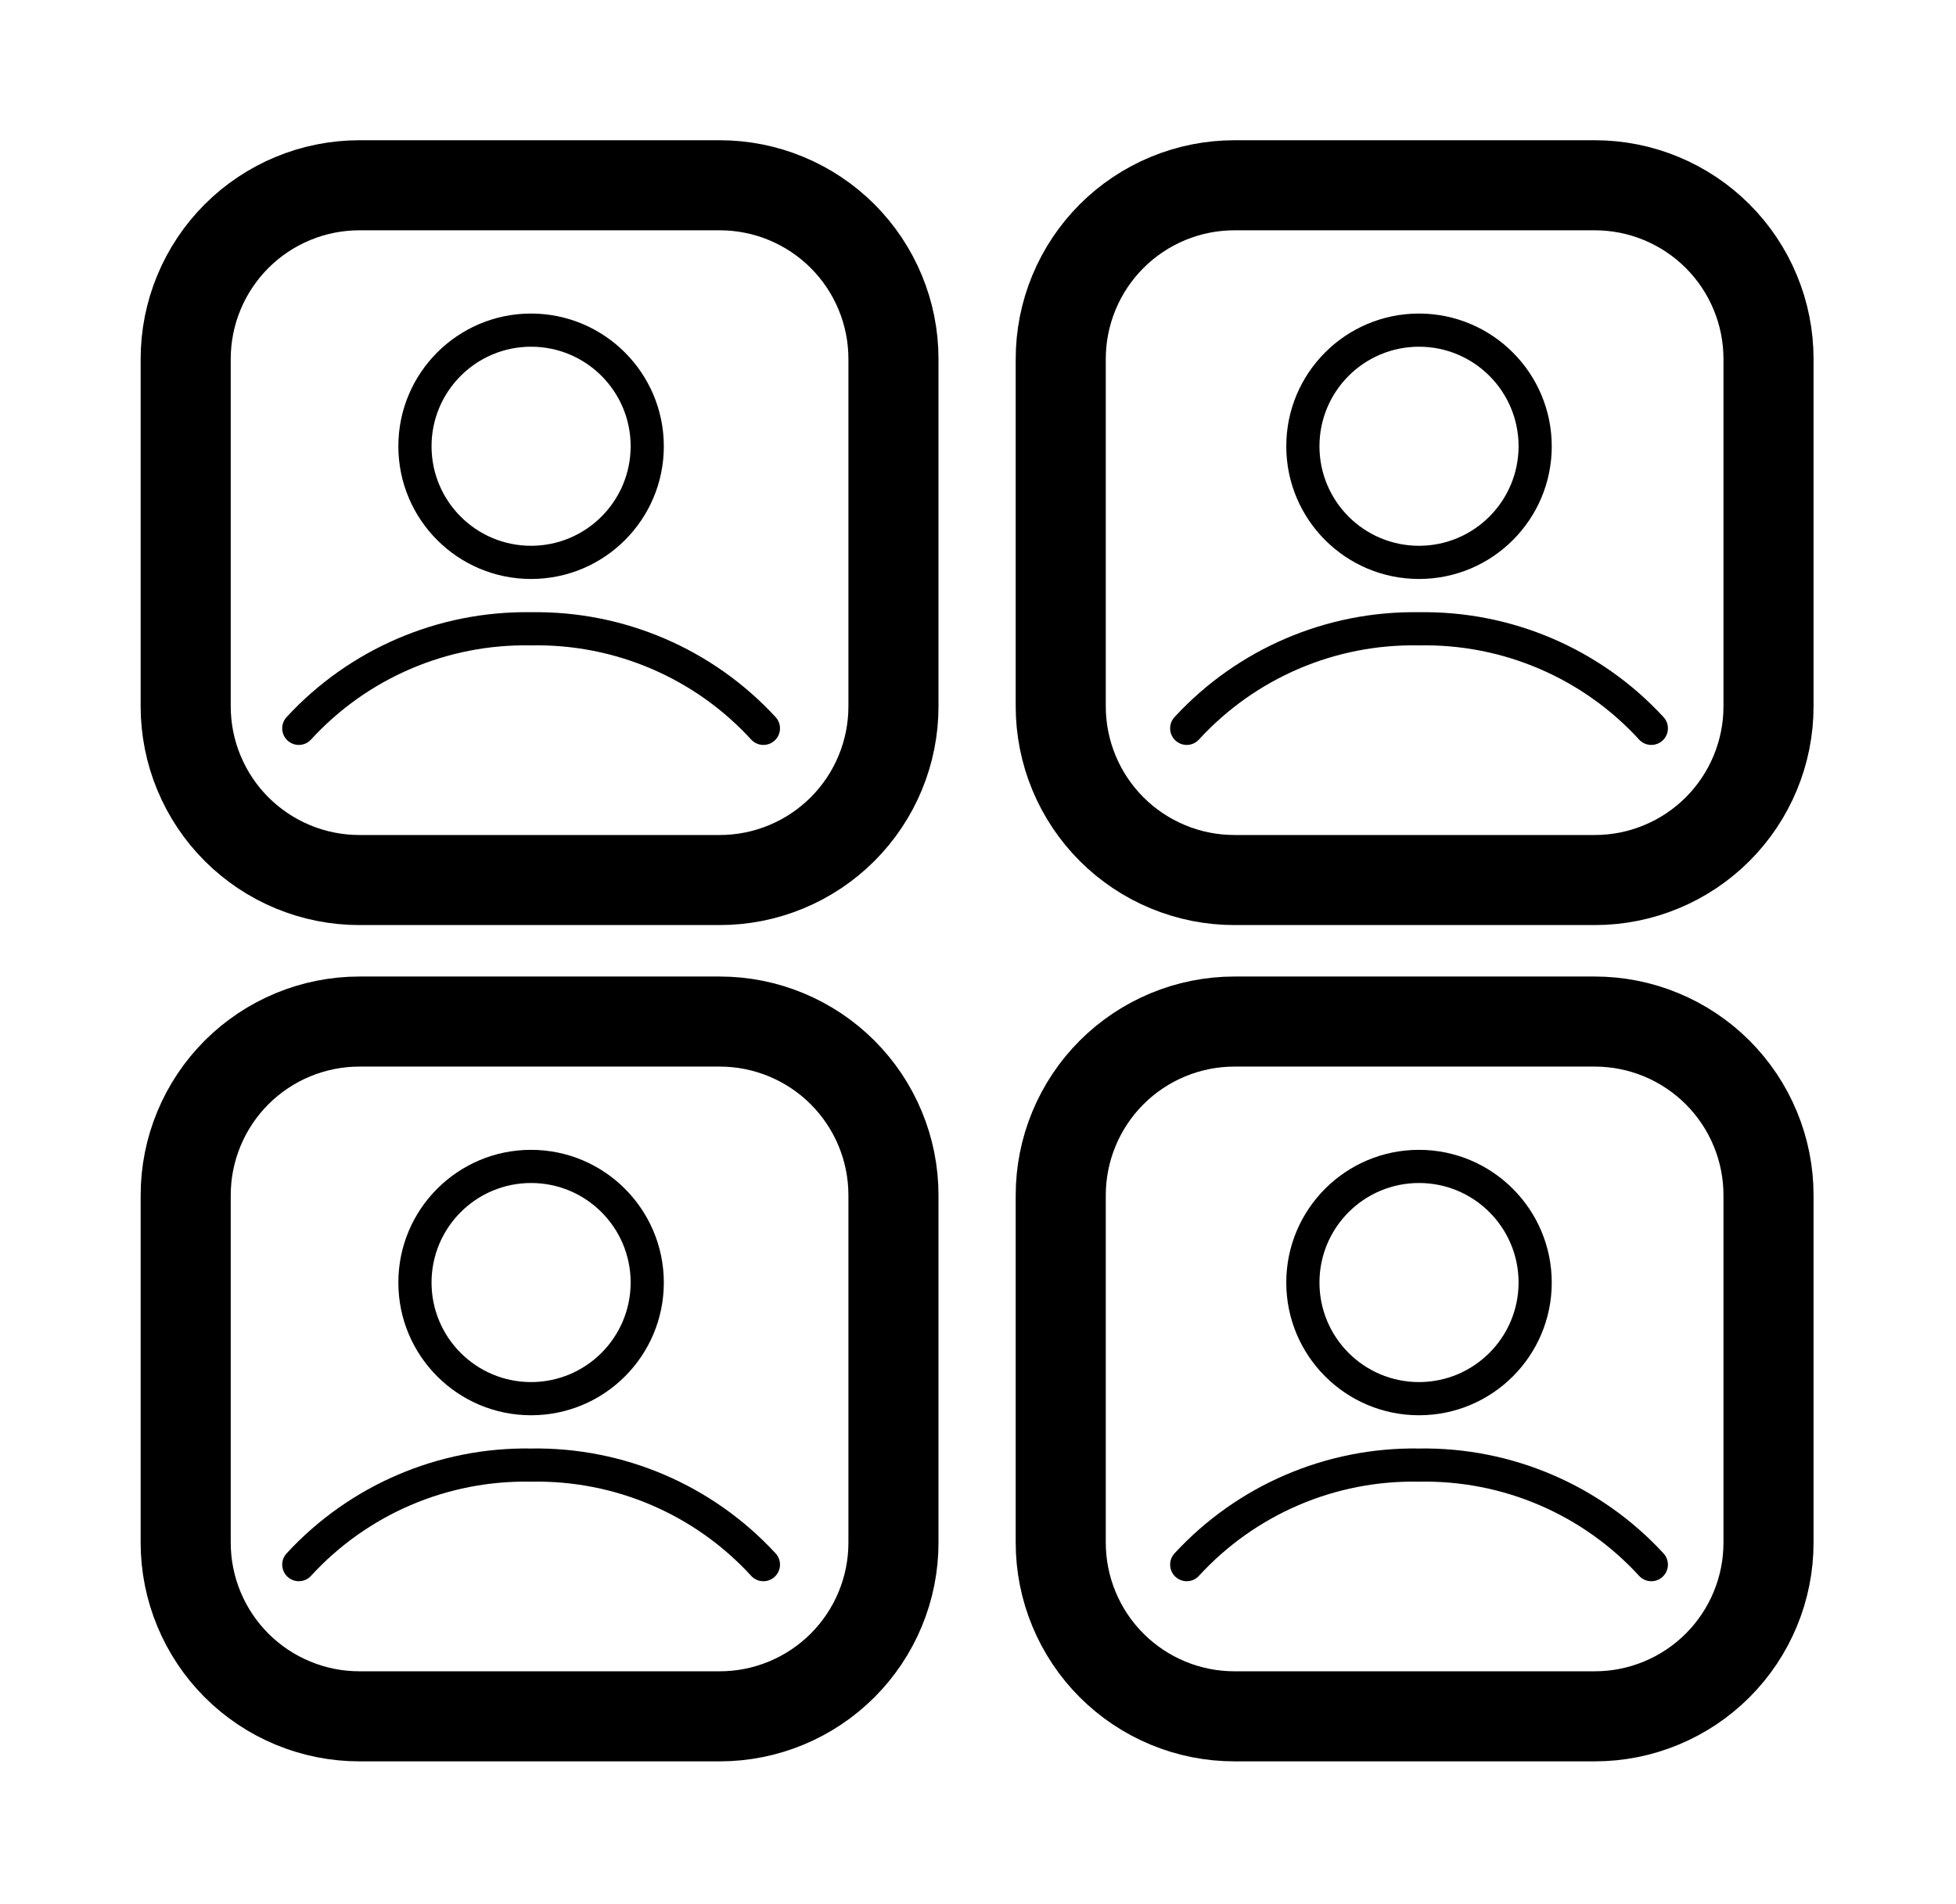 <?xml version="1.0" encoding="UTF-8" standalone="no"?>
<!DOCTYPE svg PUBLIC "-//W3C//DTD SVG 1.1//EN" "http://www.w3.org/Graphics/SVG/1.1/DTD/svg11.dtd">
<svg width="100%" height="100%" viewBox="0 0 152 148" version="1.1" xmlns="http://www.w3.org/2000/svg" xmlns:xlink="http://www.w3.org/1999/xlink" xml:space="preserve" xmlns:serif="http://www.serif.com/" style="fill-rule:evenodd;clip-rule:evenodd;">
    <g transform="matrix(1,0,0,1,-9247.07,-17249.7)">
        <g transform="matrix(1,0,0,1,8640,15606)">
            <g transform="matrix(1,0,0,-1,618,1715.6)">
                <path d="M3.5,17L3.5,44C3.5,44.886 3.586,45.764 3.759,46.634C3.932,47.503 4.188,48.347 4.528,49.166C4.867,49.985 5.283,50.763 5.775,51.5C6.268,52.237 6.827,52.919 7.454,53.546C8.081,54.173 8.763,54.732 9.5,55.225C10.237,55.717 11.015,56.133 11.834,56.472C12.653,56.812 13.497,57.068 14.366,57.241C15.236,57.414 16.114,57.5 17,57.5L45,57.5C45.886,57.5 46.764,57.414 47.634,57.241C48.503,57.068 49.347,56.812 50.166,56.472C50.985,56.133 51.763,55.717 52.5,55.225C53.237,54.732 53.919,54.173 54.546,53.546C55.173,52.919 55.732,52.237 56.225,51.5C56.717,50.763 57.133,49.985 57.472,49.166C57.812,48.347 58.068,47.503 58.241,46.634C58.414,45.764 58.5,44.886 58.5,44L58.5,17C58.5,16.114 58.414,15.236 58.241,14.366C58.068,13.497 57.812,12.653 57.472,11.834C57.133,11.015 56.717,10.237 56.225,9.5C55.732,8.763 55.173,8.081 54.546,7.454C53.919,6.827 53.237,6.268 52.5,5.775C51.763,5.283 50.985,4.867 50.166,4.528C49.347,4.188 48.503,3.932 47.634,3.759C46.764,3.586 45.886,3.5 45,3.5L17,3.5C16.114,3.5 15.236,3.586 14.366,3.759C13.497,3.932 12.653,4.188 11.834,4.528C11.015,4.867 10.237,5.283 9.5,5.775C8.763,6.268 8.081,6.827 7.454,7.454C6.827,8.081 6.268,8.763 5.775,9.5C5.283,10.237 4.867,11.015 4.528,11.834C4.188,12.653 3.932,13.497 3.759,14.366C3.586,15.236 3.5,16.114 3.5,17Z" 
                style="fill:none;stroke:rgb(0,0,0);stroke-width:7px;"/>
            </g>
            <g transform="matrix(1,0,0,-1,686,1715.6)">
                <path d="M3.5,17L3.5,44C3.5,44.886 3.586,45.764 3.759,46.634C3.932,47.503 4.188,48.347 4.528,49.166C4.867,49.985 5.283,50.763 5.775,51.5C6.268,52.237 6.827,52.919 7.454,53.546C8.081,54.173 8.763,54.732 9.5,55.225C10.237,55.717 11.015,56.133 11.834,56.472C12.653,56.812 13.497,57.068 14.366,57.241C15.236,57.414 16.114,57.5 17,57.5L45,57.5C45.886,57.5 46.764,57.414 47.634,57.241C48.503,57.068 49.347,56.812 50.166,56.472C50.985,56.133 51.763,55.717 52.5,55.225C53.237,54.732 53.919,54.173 54.546,53.546C55.173,52.919 55.732,52.237 56.225,51.5C56.717,50.763 57.133,49.985 57.472,49.166C57.812,48.347 58.068,47.503 58.241,46.634C58.414,45.764 58.5,44.886 58.5,44L58.5,17C58.5,16.114 58.414,15.236 58.241,14.366C58.068,13.497 57.812,12.653 57.472,11.834C57.133,11.015 56.717,10.237 56.225,9.5C55.732,8.763 55.173,8.081 54.546,7.454C53.919,6.827 53.237,6.268 52.5,5.775C51.763,5.283 50.985,4.867 50.166,4.528C49.347,4.188 48.503,3.932 47.634,3.759C46.764,3.586 45.886,3.5 45,3.5L17,3.5C16.114,3.5 15.236,3.586 14.366,3.759C13.497,3.932 12.653,4.188 11.834,4.528C11.015,4.867 10.237,5.283 9.5,5.775C8.763,6.268 8.081,6.827 7.454,7.454C6.827,8.081 6.268,8.763 5.775,9.5C5.283,10.237 4.867,11.015 4.528,11.834C4.188,12.653 3.932,13.497 3.759,14.366C3.586,15.236 3.5,16.114 3.5,17Z" 
                style="fill:none;stroke:rgb(0,0,0);stroke-width:7px;"/>
            </g>
            <g transform="matrix(1,0,0,-1,686,1780.6)">
                <path d="M3.5,17L3.5,44C3.5,44.886 3.586,45.764 3.759,46.634C3.932,47.503 4.188,48.347 4.528,49.166C4.867,49.985 5.283,50.763 5.775,51.5C6.268,52.237 6.827,52.919 7.454,53.546C8.081,54.173 8.763,54.732 9.5,55.225C10.237,55.717 11.015,56.133 11.834,56.472C12.653,56.812 13.497,57.068 14.366,57.241C15.236,57.414 16.114,57.5 17,57.5L45,57.5C45.886,57.5 46.764,57.414 47.634,57.241C48.503,57.068 49.347,56.812 50.166,56.472C50.985,56.133 51.763,55.717 52.5,55.225C53.237,54.732 53.919,54.173 54.546,53.546C55.173,52.919 55.732,52.237 56.225,51.5C56.717,50.763 57.133,49.985 57.472,49.166C57.812,48.347 58.068,47.503 58.241,46.634C58.414,45.764 58.5,44.886 58.5,44L58.5,17C58.5,16.114 58.414,15.236 58.241,14.366C58.068,13.497 57.812,12.653 57.472,11.834C57.133,11.015 56.717,10.237 56.225,9.5C55.732,8.763 55.173,8.081 54.546,7.454C53.919,6.827 53.237,6.268 52.5,5.775C51.763,5.283 50.985,4.867 50.166,4.528C49.347,4.188 48.503,3.932 47.634,3.759C46.764,3.586 45.886,3.5 45,3.5L17,3.5C16.114,3.5 15.236,3.586 14.366,3.759C13.497,3.932 12.653,4.188 11.834,4.528C11.015,4.867 10.237,5.283 9.5,5.775C8.763,6.268 8.081,6.827 7.454,7.454C6.827,8.081 6.268,8.763 5.775,9.5C5.283,10.237 4.867,11.015 4.528,11.834C4.188,12.653 3.932,13.497 3.759,14.366C3.586,15.236 3.5,16.114 3.5,17Z" 
                style="fill:none;stroke:rgb(0,0,0);stroke-width:7px;"/>
            </g>
            <g transform="matrix(1,0,0,-1,618,1780.6)">
                <path d="M3.5,17L3.5,44C3.5,44.886 3.586,45.764 3.759,46.634C3.932,47.503 4.188,48.347 4.528,49.166C4.867,49.985 5.283,50.763 5.775,51.5C6.268,52.237 6.827,52.919 7.454,53.546C8.081,54.173 8.763,54.732 9.5,55.225C10.237,55.717 11.015,56.133 11.834,56.472C12.653,56.812 13.497,57.068 14.366,57.241C15.236,57.414 16.114,57.5 17,57.5L45,57.5C45.886,57.5 46.764,57.414 47.634,57.241C48.503,57.068 49.347,56.812 50.166,56.472C50.985,56.133 51.763,55.717 52.5,55.225C53.237,54.732 53.919,54.173 54.546,53.546C55.173,52.919 55.732,52.237 56.225,51.5C56.717,50.763 57.133,49.985 57.472,49.166C57.812,48.347 58.068,47.503 58.241,46.634C58.414,45.764 58.5,44.886 58.5,44L58.5,17C58.5,16.114 58.414,15.236 58.241,14.366C58.068,13.497 57.812,12.653 57.472,11.834C57.133,11.015 56.717,10.237 56.225,9.5C55.732,8.763 55.173,8.081 54.546,7.454C53.919,6.827 53.237,6.268 52.5,5.775C51.763,5.283 50.985,4.867 50.166,4.528C49.347,4.188 48.503,3.932 47.634,3.759C46.764,3.586 45.886,3.5 45,3.5L17,3.5C16.114,3.5 15.236,3.586 14.366,3.759C13.497,3.932 12.653,4.188 11.834,4.528C11.015,4.867 10.237,5.283 9.5,5.775C8.763,6.268 8.081,6.827 7.454,7.454C6.827,8.081 6.268,8.763 5.775,9.5C5.283,10.237 4.867,11.015 4.528,11.834C4.188,12.653 3.932,13.497 3.759,14.366C3.586,15.236 3.5,16.114 3.5,17Z" 
                style="fill:none;stroke:rgb(0,0,0);stroke-width:7px;"/>
            </g>
            <g transform="matrix(1,0,0,-1,630.026,1691.7)">
                <path d="M18.315,23.63C12.618,23.63 8,19.012 8,13.315C8,7.618 12.618,3 18.315,3C24.012,3 28.63,7.618 28.63,13.315C28.623,19.009 24.009,23.623 18.315,23.63L18.315,23.63ZM18.315,5.579C14.042,5.579 10.579,9.042 10.579,13.315C10.579,17.588 14.042,21.052 18.315,21.052C22.588,21.052 26.052,17.588 26.052,13.315C26.048,9.044 22.586,5.582 18.315,5.579L18.315,5.579Z" 
                style="fill:rgb(0,0,0);"/>
            </g>
            <g transform="matrix(1,0,0,-1,628.001,1722.62)">
                <path d="M1.39,21.386C1.901,20.89 2.717,20.901 3.214,21.412C7.597,26.214 13.84,28.892 20.341,28.757C26.842,28.892 33.085,26.214 37.468,21.411C37.964,20.9 38.781,20.889 39.292,21.385C39.803,21.882 39.814,22.698 39.318,23.209C34.435,28.493 27.534,31.448 20.341,31.336C13.148,31.448 6.247,28.493 1.364,23.209C0.868,22.698 0.88,21.882 1.39,21.386Z" 
                style="fill:rgb(0,0,0);"/>
            </g>
            <g transform="matrix(1,0,0,-1,630.026,1756.7)">
                <path d="M18.315,23.63C12.618,23.63 8,19.012 8,13.315C8,7.618 12.618,3 18.315,3C24.012,3 28.63,7.618 28.63,13.315C28.623,19.009 24.009,23.623 18.315,23.63L18.315,23.63ZM18.315,5.579C14.042,5.579 10.579,9.042 10.579,13.315C10.579,17.588 14.042,21.052 18.315,21.052C22.588,21.052 26.052,17.588 26.052,13.315C26.048,9.044 22.586,5.582 18.315,5.579L18.315,5.579Z" 
                style="fill:rgb(0,0,0);"/>
            </g>
            <g transform="matrix(1,0,0,-1,628.001,1787.62)">
                <path d="M1.39,21.386C1.901,20.89 2.717,20.901 3.214,21.412C7.597,26.214 13.84,28.892 20.341,28.757C26.842,28.892 33.085,26.214 37.468,21.411C37.964,20.9 38.781,20.889 39.292,21.385C39.803,21.882 39.814,22.698 39.318,23.209C34.435,28.493 27.534,31.448 20.341,31.336C13.148,31.448 6.247,28.493 1.364,23.209C0.868,22.698 0.88,21.882 1.39,21.386Z" 
                style="fill:rgb(0,0,0);"/>
            </g>
            <g transform="matrix(1,0,0,-1,699.026,1691.7)">
                <path d="M18.315,23.63C12.618,23.63 8,19.012 8,13.315C8,7.618 12.618,3 18.315,3C24.012,3 28.63,7.618 28.63,13.315C28.623,19.009 24.009,23.623 18.315,23.63L18.315,23.63ZM18.315,5.579C14.042,5.579 10.579,9.042 10.579,13.315C10.579,17.588 14.042,21.052 18.315,21.052C22.588,21.052 26.052,17.588 26.052,13.315C26.048,9.044 22.586,5.582 18.315,5.579L18.315,5.579Z" 
                style="fill:rgb(0,0,0);"/>
            </g>
            <g transform="matrix(1,0,0,-1,697.001,1722.62)">
                <path d="M1.39,21.386C1.901,20.89 2.717,20.901 3.214,21.412C7.597,26.214 13.84,28.892 20.341,28.757C26.842,28.892 33.085,26.214 37.468,21.411C37.964,20.9 38.781,20.889 39.292,21.385C39.803,21.882 39.814,22.698 39.318,23.209C34.435,28.493 27.534,31.448 20.341,31.336C13.148,31.448 6.247,28.493 1.364,23.209C0.868,22.698 0.88,21.882 1.39,21.386Z" 
                style="fill:rgb(0,0,0);"/>
            </g>
            <g transform="matrix(1,0,0,-1,699.026,1756.7)">
                <path d="M18.315,23.63C12.618,23.63 8,19.012 8,13.315C8,7.618 12.618,3 18.315,3C24.012,3 28.63,7.618 28.63,13.315C28.623,19.009 24.009,23.623 18.315,23.63L18.315,23.63ZM18.315,5.579C14.042,5.579 10.579,9.042 10.579,13.315C10.579,17.588 14.042,21.052 18.315,21.052C22.588,21.052 26.052,17.588 26.052,13.315C26.048,9.044 22.586,5.582 18.315,5.579L18.315,5.579Z" 
                style="fill:rgb(0,0,0);"/>
            </g>
            <g transform="matrix(1,0,0,-1,697.001,1787.62)">
                <path d="M1.39,21.386C1.901,20.89 2.717,20.901 3.214,21.412C7.597,26.214 13.84,28.892 20.341,28.757C26.842,28.892 33.085,26.214 37.468,21.411C37.964,20.9 38.781,20.889 39.292,21.385C39.803,21.882 39.814,22.698 39.318,23.209C34.435,28.493 27.534,31.448 20.341,31.336C13.148,31.448 6.247,28.493 1.364,23.209C0.868,22.698 0.88,21.882 1.39,21.386Z" 
                style="fill:rgb(0,0,0);"/>
            </g>
        </g>
    </g>
</svg>
